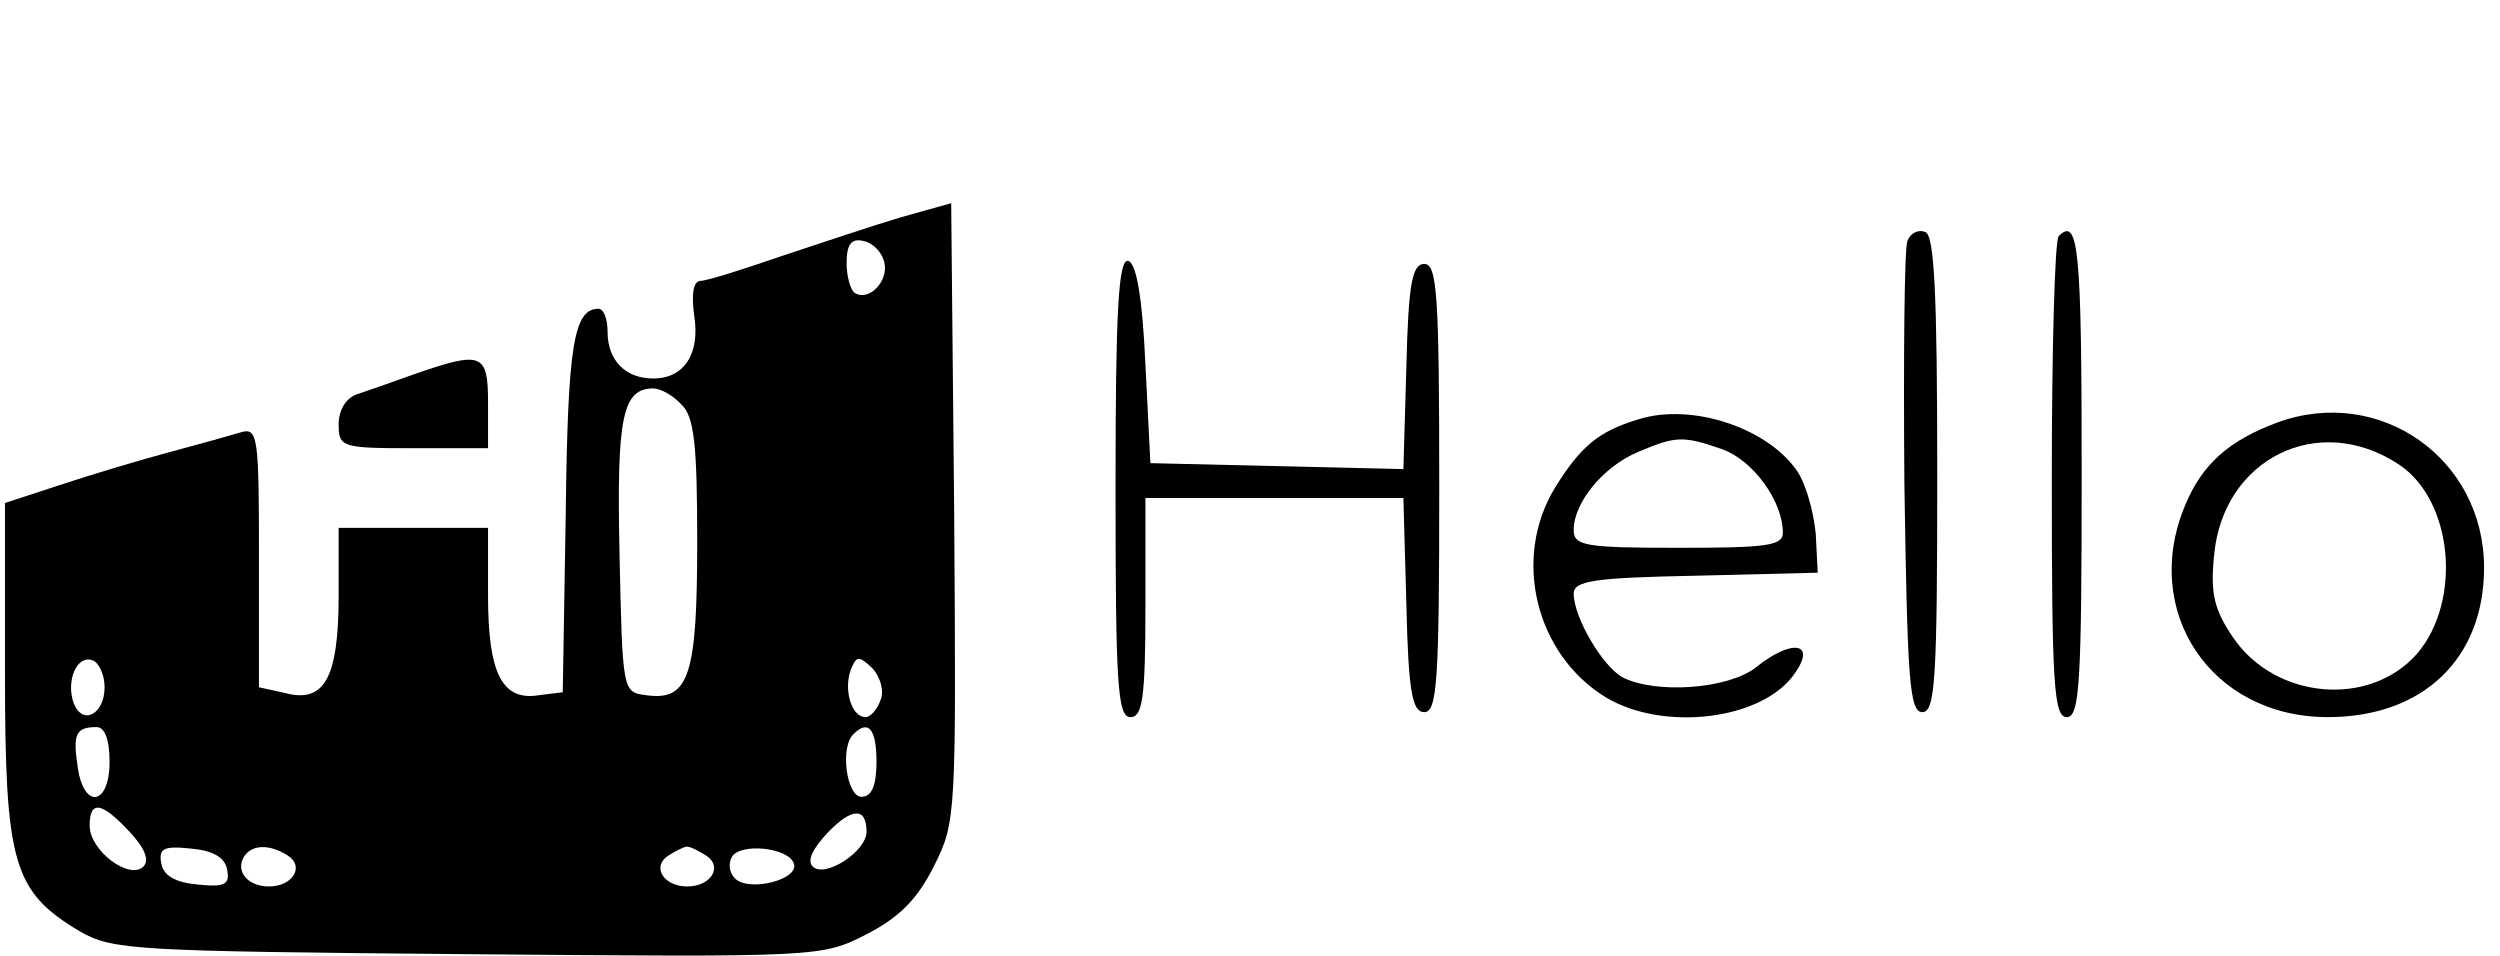 <?xml version="1.0" standalone="no"?>
<!DOCTYPE svg PUBLIC "-//W3C//DTD SVG 20010904//EN"
 "http://www.w3.org/TR/2001/REC-SVG-20010904/DTD/svg10.dtd">
<svg version="1.0" xmlns="http://www.w3.org/2000/svg"
 width="251pt" height="96pt" viewBox="0 0 251 96"
 preserveAspectRatio="xMidYMid meet">

<g transform="translate(0,96) scale(0.1,-0.1)"
fill="#000000" stroke="none">
<path d="M905 742 c-27 -8 -81 -26 -120 -39 -38 -13 -75 -25 -82 -25 -7 -1 -9
-13 -6 -35 6 -38 -10 -63 -41 -63 -28 0 -46 18 -46 47 0 13 -4 23 -9 23 -25 0
-31 -36 -33 -206 l-3 -179 -24 -3 c-37 -6 -51 22 -51 100 l0 68 -75 0 -75 0 0
-68 c0 -82 -14 -108 -53 -98 l-27 6 0 131 c0 120 -1 130 -18 125 -10 -3 -42
-12 -72 -20 -30 -8 -80 -23 -110 -33 l-55 -18 0 -170 c0 -192 8 -220 75 -260
33 -19 54 -20 390 -23 353 -3 355 -3 400 20 33 17 51 35 68 69 22 44 22 51 20
355 l-3 310 -50 -14z m-17 -46 c4 -19 -16 -39 -30 -30 -4 3 -8 16 -8 30 0 19
5 25 17 22 10 -2 19 -12 21 -22z m-204 -142 c13 -12 16 -40 16 -138 0 -134 -8
-160 -51 -154 -24 3 -24 3 -27 142 -3 138 3 166 34 166 7 0 20 -7 28 -16z
m-579 -284 c0 -27 -22 -39 -31 -16 -8 22 3 49 19 43 6 -2 12 -14 12 -27z m779
-13 c-3 -9 -10 -17 -15 -17 -14 0 -22 27 -15 47 6 15 8 15 22 2 8 -9 12 -23 8
-32z m-774 -62 c0 -44 -26 -48 -32 -5 -5 33 -2 40 19 40 8 0 13 -12 13 -35z
m770 0 c0 -24 -5 -35 -15 -35 -15 0 -22 50 -8 63 15 15 23 5 23 -28z m-750
-70 c16 -17 20 -29 14 -35 -14 -14 -54 16 -54 41 0 26 12 24 40 -6z m740 0 c0
-20 -42 -47 -54 -35 -6 6 0 18 15 34 24 25 39 26 39 1z m-642 -38 c3 -15 -2
-18 -30 -15 -22 2 -34 9 -36 21 -3 15 2 18 30 15 22 -2 34 -9 36 -21z m61 14
c17 -11 5 -31 -19 -31 -21 0 -34 15 -25 30 8 12 25 13 44 1z m420 0 c17 -11 5
-31 -19 -31 -24 0 -36 20 -19 31 8 5 16 9 19 9 3 0 11 -4 19 -9z m88 -8 c6
-16 -45 -29 -59 -15 -6 6 -7 15 -3 22 9 14 57 9 62 -7z"/>
<path d="M1915 718 c-3 -7 -4 -117 -3 -243 3 -197 5 -230 18 -230 13 0 15 33
15 239 0 183 -3 240 -12 243 -7 3 -15 -1 -18 -9z"/>
<path d="M2067 723 c-4 -3 -7 -114 -7 -245 0 -205 2 -238 15 -238 13 0 15 34
15 245 0 224 -3 258 -23 238z"/>
<path d="M1120 471 c0 -199 2 -231 15 -231 12 0 15 19 15 110 l0 110 130 0
129 0 3 -107 c2 -88 6 -108 18 -108 13 0 15 32 15 225 0 193 -2 225 -15 225
-12 0 -16 -19 -18 -103 l-3 -103 -127 3 -127 3 -5 99 c-3 67 -9 101 -17 104
-10 3 -13 -47 -13 -227z"/>
<path d="M415 584 c-22 -8 -48 -17 -57 -20 -11 -4 -18 -16 -18 -30 0 -23 3
-24 75 -24 l75 0 0 45 c0 51 -6 53 -75 29z"/>
<path d="M1645 539 c-40 -12 -58 -27 -84 -69 -43 -71 -19 -167 51 -210 58 -35
158 -23 190 24 22 31 -3 35 -39 6 -28 -22 -101 -27 -134 -10 -20 11 -49 60
-49 84 0 13 21 16 123 18 l122 3 -2 39 c-2 22 -10 50 -18 62 -29 44 -106 70
-160 53z m84 -30 c31 -11 61 -52 61 -84 0 -13 -17 -15 -105 -15 -94 0 -105 2
-105 18 0 27 29 63 64 78 38 16 45 17 85 3z"/>
<path d="M2287 536 c-49 -18 -76 -42 -93 -83 -45 -107 26 -213 143 -213 96 0
157 59 157 150 0 110 -105 183 -207 146z m121 -42 c55 -36 64 -137 19 -190
-48 -55 -143 -46 -185 16 -19 28 -23 44 -19 83 9 96 104 144 185 91z"/>
</g>
</svg>
